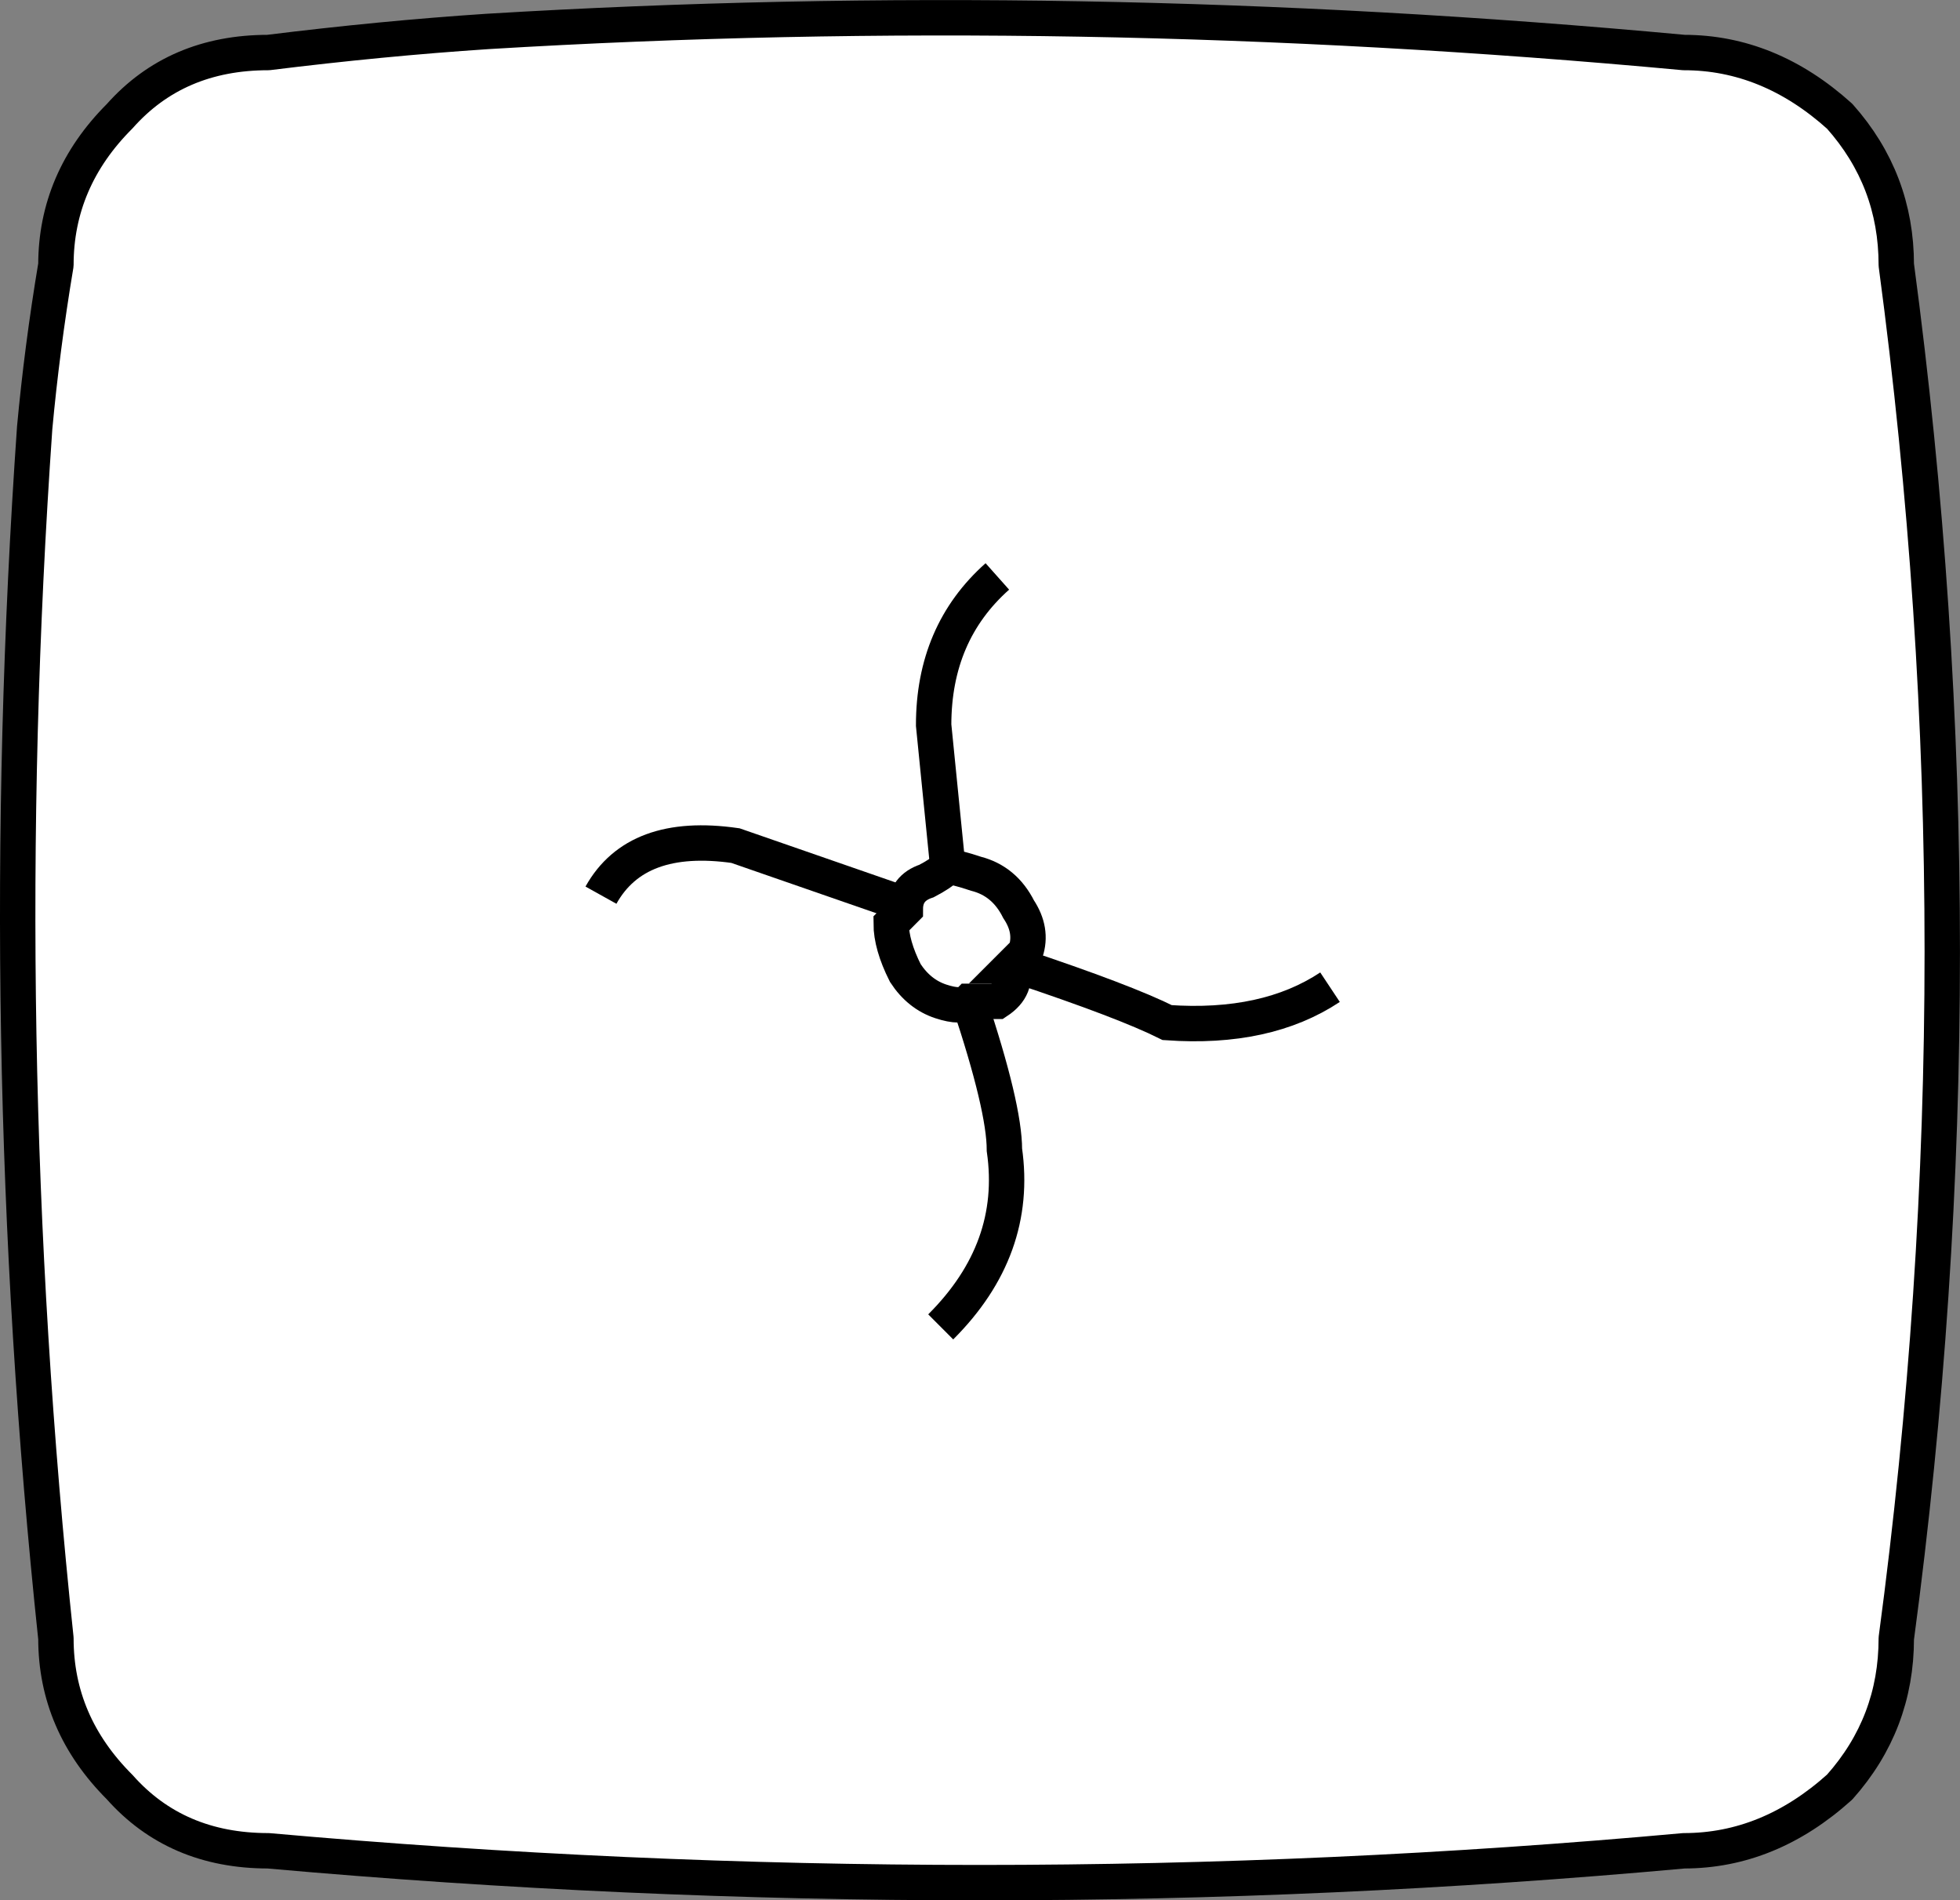 <svg version="1.1" id="Layer_1" xmlns="http://www.w3.org/2000/svg" xmlns:xlink="http://www.w3.org/1999/xlink" x="0px" y="0px" width="13.845px" height="13.421px" viewBox="0 0 13.845 13.421" enable-background="new 0 0 13.845 13.421" xml:space="preserve" class="ng-scope">
<rect x="0" y="0" width="13.845" height="13.421" fill="#808080" stroke="none"/>
<path fill-rule="evenodd" clip-rule="evenodd" fill="#FFFFFF" d="M1.895,0.371c0.533-0.066,1.05-0.116,1.55-0.149
	c2.767-0.167,5.583-0.117,8.45,0.149c0.4,0,0.767,0.15,1.1,0.45c0.267,0.3,0.4,0.65,0.4,1.05c0.433,3.233,0.433,6.467,0,9.7
	c0,0.4-0.133,0.75-0.4,1.05c-0.333,0.3-0.7,0.45-1.1,0.45c-3.3,0.3-6.633,0.3-10,0c-0.434,0-0.784-0.15-1.05-0.45
	c-0.3-0.3-0.45-0.649-0.45-1.05c-0.3-2.833-0.35-5.684-0.15-8.55c0.034-0.367,0.083-0.75,0.15-1.15c0-0.399,0.15-0.75,0.45-1.05
	C1.111,0.521,1.461,0.371,1.895,0.371z"></path>
<path fill-rule="evenodd" clip-rule="evenodd" fill="#FFFFFF" d="M7.045,4.071c-0.3,0.267-0.45,0.616-0.45,1.05l0.1,1
	c0.033,0,0.1,0.017,0.2,0.05c0.133,0.034,0.233,0.117,0.3,0.25c0.067,0.101,0.083,0.2,0.05,0.301l-0.1,0.1h0.05
	c0.5,0.167,0.85,0.3,1.05,0.4c0.467,0.033,0.85-0.051,1.15-0.25c-0.3,0.199-0.684,0.283-1.15,0.25c-0.2-0.101-0.55-0.233-1.05-0.4
	h-0.05l0.1-0.1c0.034-0.101,0.017-0.2-0.05-0.301c-0.067-0.133-0.167-0.216-0.3-0.25c-0.1-0.033-0.167-0.05-0.2-0.05l-0.1-1
	C6.595,4.688,6.745,4.338,7.045,4.071z"></path>
<path fill-rule="evenodd" clip-rule="evenodd" fill="#FFFFFF" d="M6.695,6.121c-0.033,0.033-0.083,0.066-0.15,0.101
	c-0.1,0.033-0.15,0.1-0.15,0.199c-0.034,0.034-0.067,0.067-0.1,0.101c0,0.1,0.033,0.217,0.1,0.35c0.066,0.101,0.15,0.167,0.25,0.2
	c0.1,0.033,0.167,0.033,0.2,0h0.2c0.1-0.066,0.133-0.15,0.1-0.25c0.033,0.1,0,0.184-0.1,0.25h-0.2c-0.033,0.033-0.1,0.033-0.2,0
	c-0.1-0.033-0.184-0.1-0.25-0.2c-0.067-0.133-0.1-0.25-0.1-0.35c0.033-0.033,0.066-0.066,0.1-0.101c0-0.1,0.05-0.166,0.15-0.199
	C6.611,6.188,6.662,6.154,6.695,6.121z"></path>
<path fill-rule="evenodd" clip-rule="evenodd" fill="#FFFFFF" d="M6.395,6.421l-0.05-0.05l-1.15-0.399
	c-0.467-0.067-0.783,0.05-0.95,0.35c0.167-0.3,0.483-0.417,0.95-0.35l1.15,0.399L6.395,6.421z"></path>
<path fill-rule="evenodd" clip-rule="evenodd" fill="#FFFFFF" d="M6.645,9.371c0.367-0.366,0.517-0.783,0.45-1.25
	c0-0.2-0.083-0.55-0.25-1.05c0.167,0.5,0.25,0.85,0.25,1.05C7.162,8.588,7.012,9.005,6.645,9.371z"></path>
<path fill-rule="evenodd" clip-rule="evenodd" fill="none" stroke="#383635" stroke-width="0.25" stroke-linecap="round" stroke-linejoin="round" stroke-miterlimit="3" d="
	M1.895,0.371c0.533-0.066,1.05-0.116,1.55-0.149c2.767-0.167,5.583-0.117,8.45,0.149c0.4,0,0.767,0.15,1.1,0.45
	c0.267,0.3,0.4,0.65,0.4,1.05c0.433,3.233,0.433,6.467,0,9.7c0,0.4-0.133,0.75-0.4,1.05c-0.333,0.3-0.7,0.45-1.1,0.45
	c-3.3,0.3-6.633,0.3-10,0c-0.434,0-0.784-0.15-1.05-0.45c-0.3-0.3-0.45-0.649-0.45-1.05c-0.3-2.833-0.35-5.684-0.15-8.55
	c0.034-0.367,0.083-0.75,0.15-1.15c0-0.399,0.15-0.75,0.45-1.05C1.111,0.521,1.461,0.371,1.895,0.371z" style="stroke: rgb(0, 0, 0);"></path>
<path fill-rule="evenodd" clip-rule="evenodd" fill="none" stroke="#383635" stroke-width="0.25" d="M7.045,4.071
	c-0.3,0.267-0.45,0.616-0.45,1.05l0.1,1c0.033,0,0.1,0.017,0.2,0.05c0.133,0.034,0.233,0.117,0.3,0.25
	c0.067,0.101,0.083,0.2,0.05,0.301l-0.1,0.1h0.05c0.5,0.167,0.85,0.3,1.05,0.4c0.467,0.033,0.85-0.051,1.15-0.25" style="stroke: rgb(0, 0, 0);"></path>
<path fill-rule="evenodd" clip-rule="evenodd" fill="none" stroke="#383635" stroke-width="0.25" d="M6.695,6.121
	c-0.033,0.033-0.083,0.066-0.15,0.101c-0.1,0.033-0.15,0.1-0.15,0.199c-0.034,0.034-0.067,0.067-0.1,0.101
	c0,0.1,0.033,0.217,0.1,0.35c0.066,0.101,0.15,0.167,0.25,0.2c0.1,0.033,0.167,0.033,0.2,0h0.2c0.1-0.066,0.133-0.15,0.1-0.25" style="stroke: rgb(0, 0, 0);"></path>
<path fill-rule="evenodd" clip-rule="evenodd" fill="none" stroke="#383635" stroke-width="0.25" d="M6.395,6.421l-0.05-0.05
	l-1.15-0.399c-0.467-0.067-0.783,0.05-0.95,0.35" style="stroke: rgb(0, 0, 0);"></path>
<path fill-rule="evenodd" clip-rule="evenodd" fill="none" stroke="#383635" stroke-width="0.25" d="M6.645,9.371
	c0.367-0.366,0.517-0.783,0.45-1.25c0-0.2-0.083-0.55-0.25-1.05" style="stroke: rgb(0, 0, 0);"></path>
</svg>